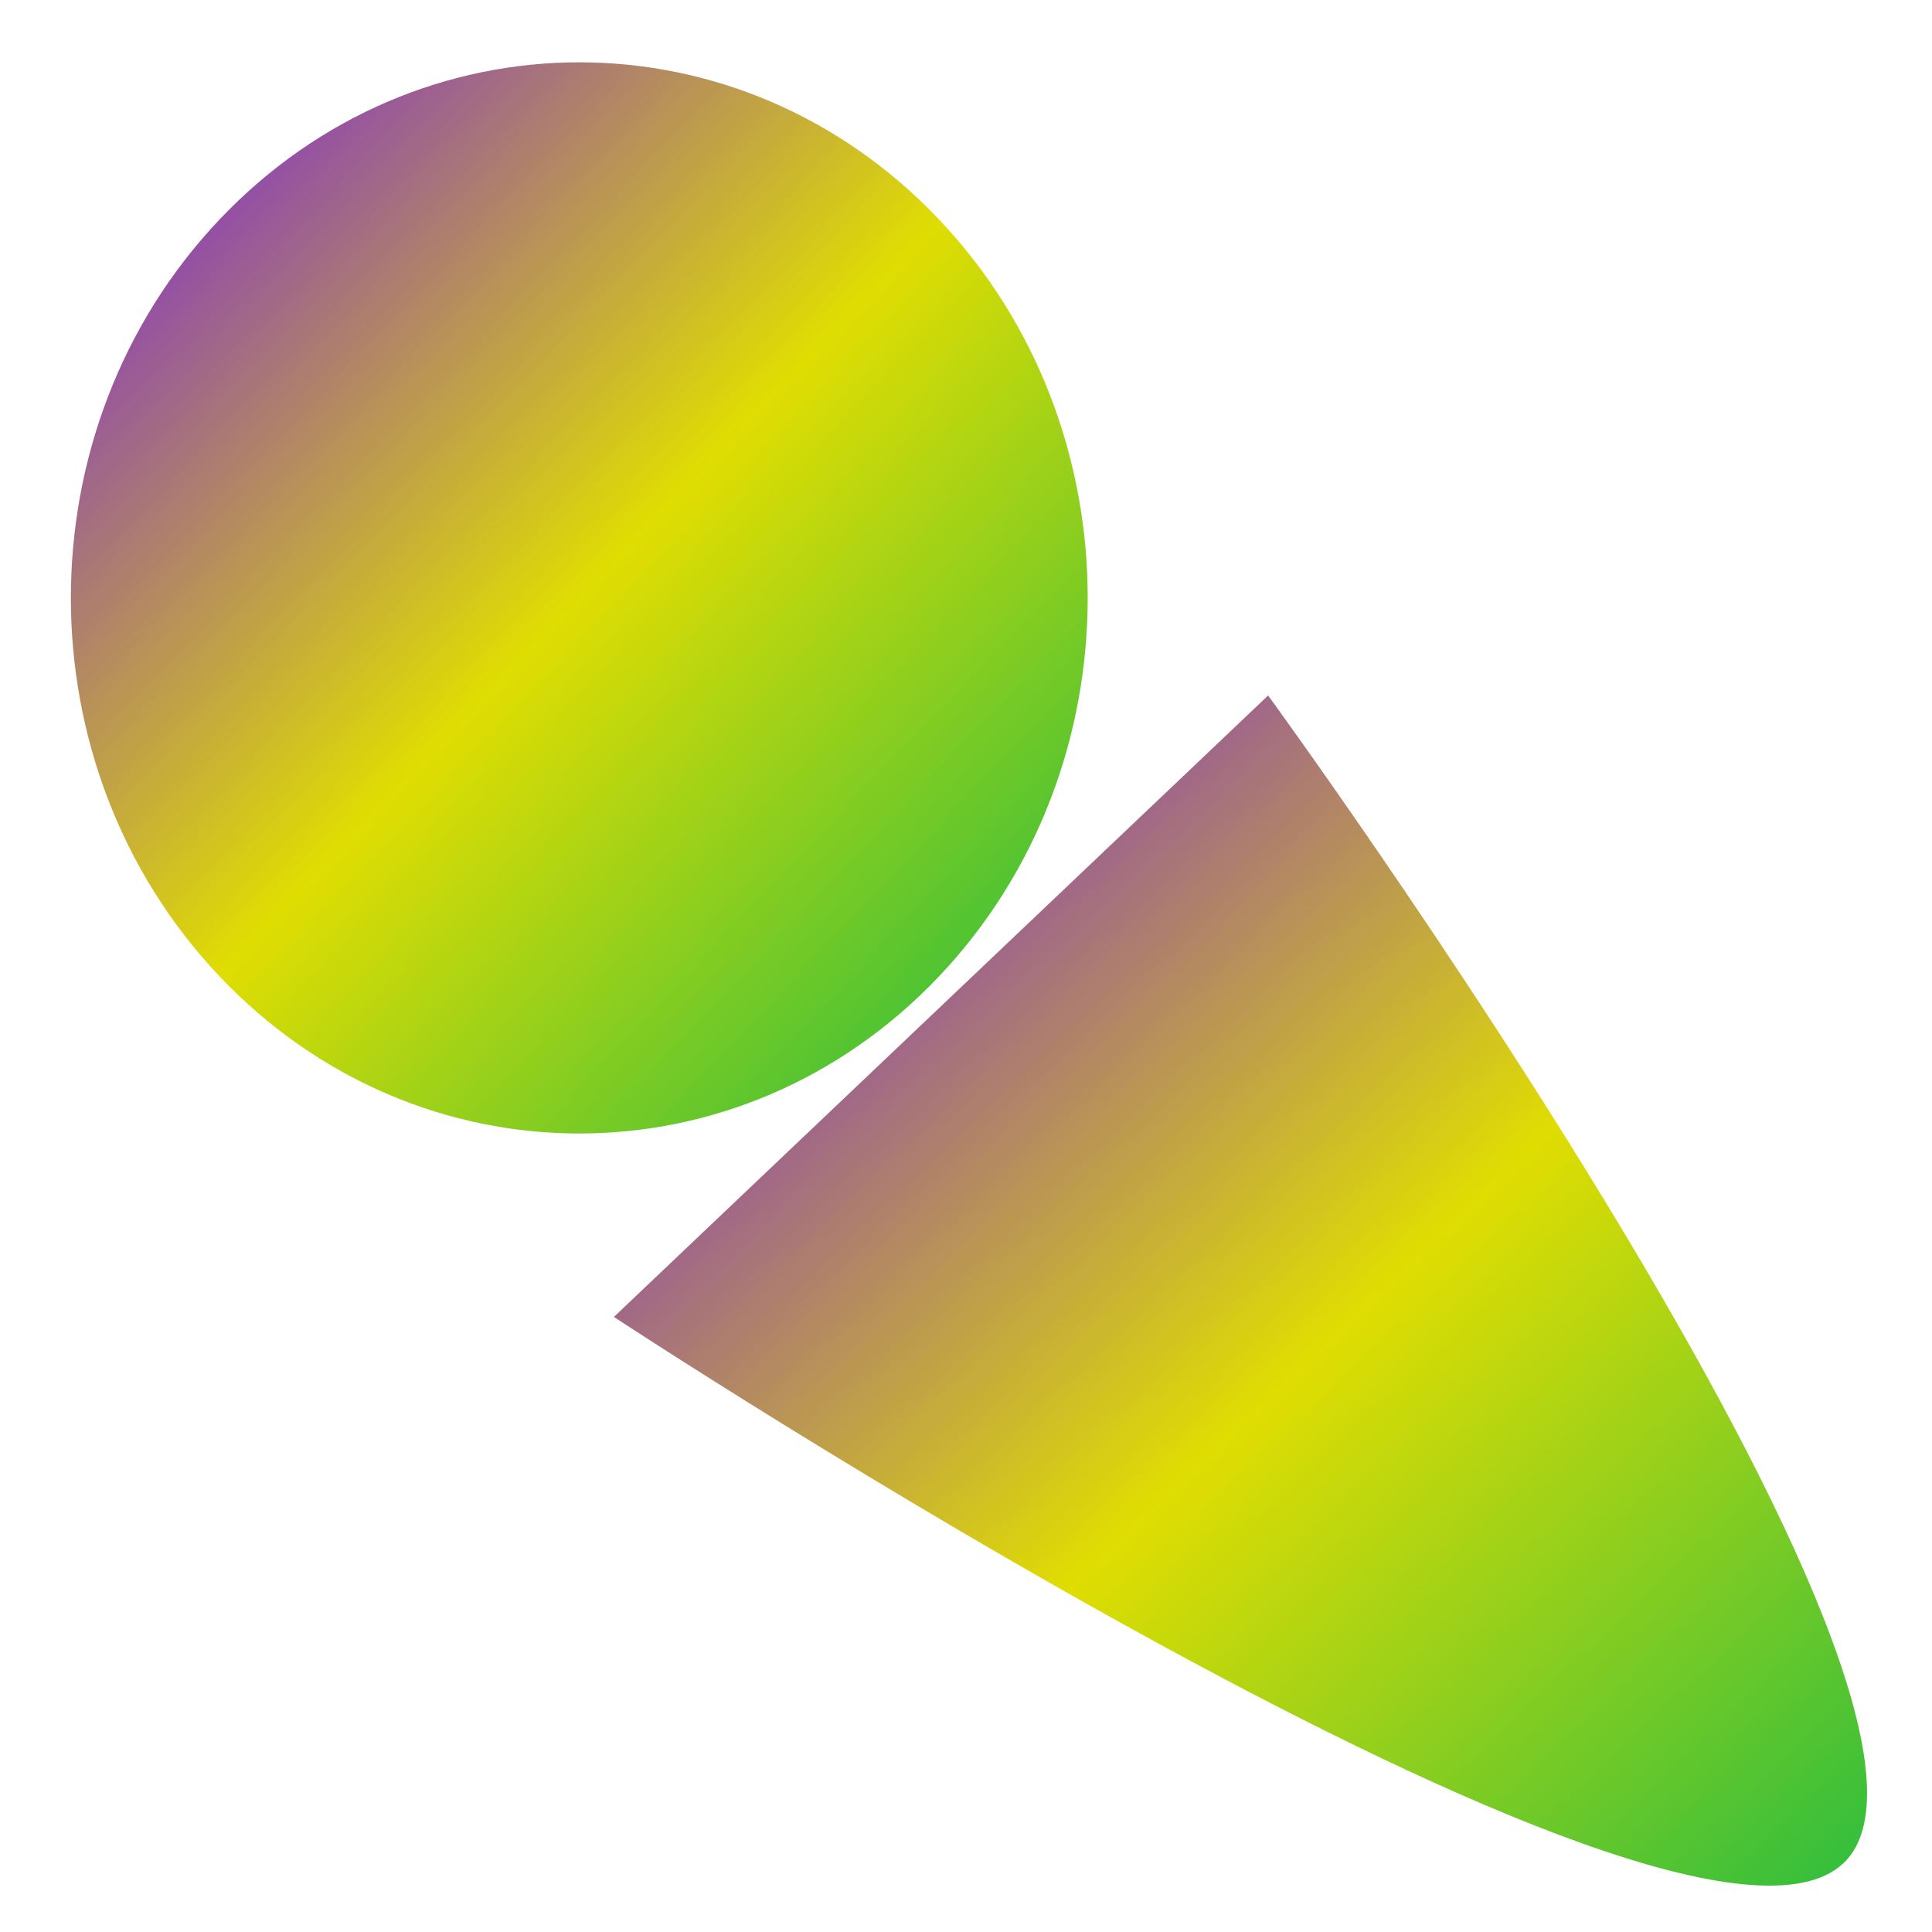 <svg xmlns="http://www.w3.org/2000/svg" xmlns:xlink="http://www.w3.org/1999/xlink" width="64" height="64" viewBox="0 0 64 64" version="1.1"><defs><linearGradient id="linear0" x1="0%" x2="100%" y1="0%" y2="100%"><stop offset="0%" style="stop-color:#6a00ff; stop-opacity:1"/><stop offset="50%" style="stop-color:#e0dd02; stop-opacity:1"/><stop offset="100%" style="stop-color:#00b54e; stop-opacity:1"/></linearGradient></defs><g id="surface1"><path style=" stroke:none;fill-rule:nonzero;fill:url(#linear0);" d="M 61.055 61.73 C 55.594 66.84 20.336 43.625 20.336 43.625 L 42.008 23.039 C 42.008 23.039 66.516 56.621 61.055 61.734 Z M 61.055 61.73 "/><path style=" stroke:none;fill-rule:nonzero;fill:url(#linear0);" d="M 31.098 7.262 C 37.676 14.188 37.676 25.422 31.098 32.352 C 24.523 39.281 13.859 39.281 7.281 32.352 C 0.703 25.422 0.703 14.191 7.281 7.262 C 13.859 0.332 24.52 0.332 31.098 7.262 Z M 31.098 7.262 "/></g></svg>
